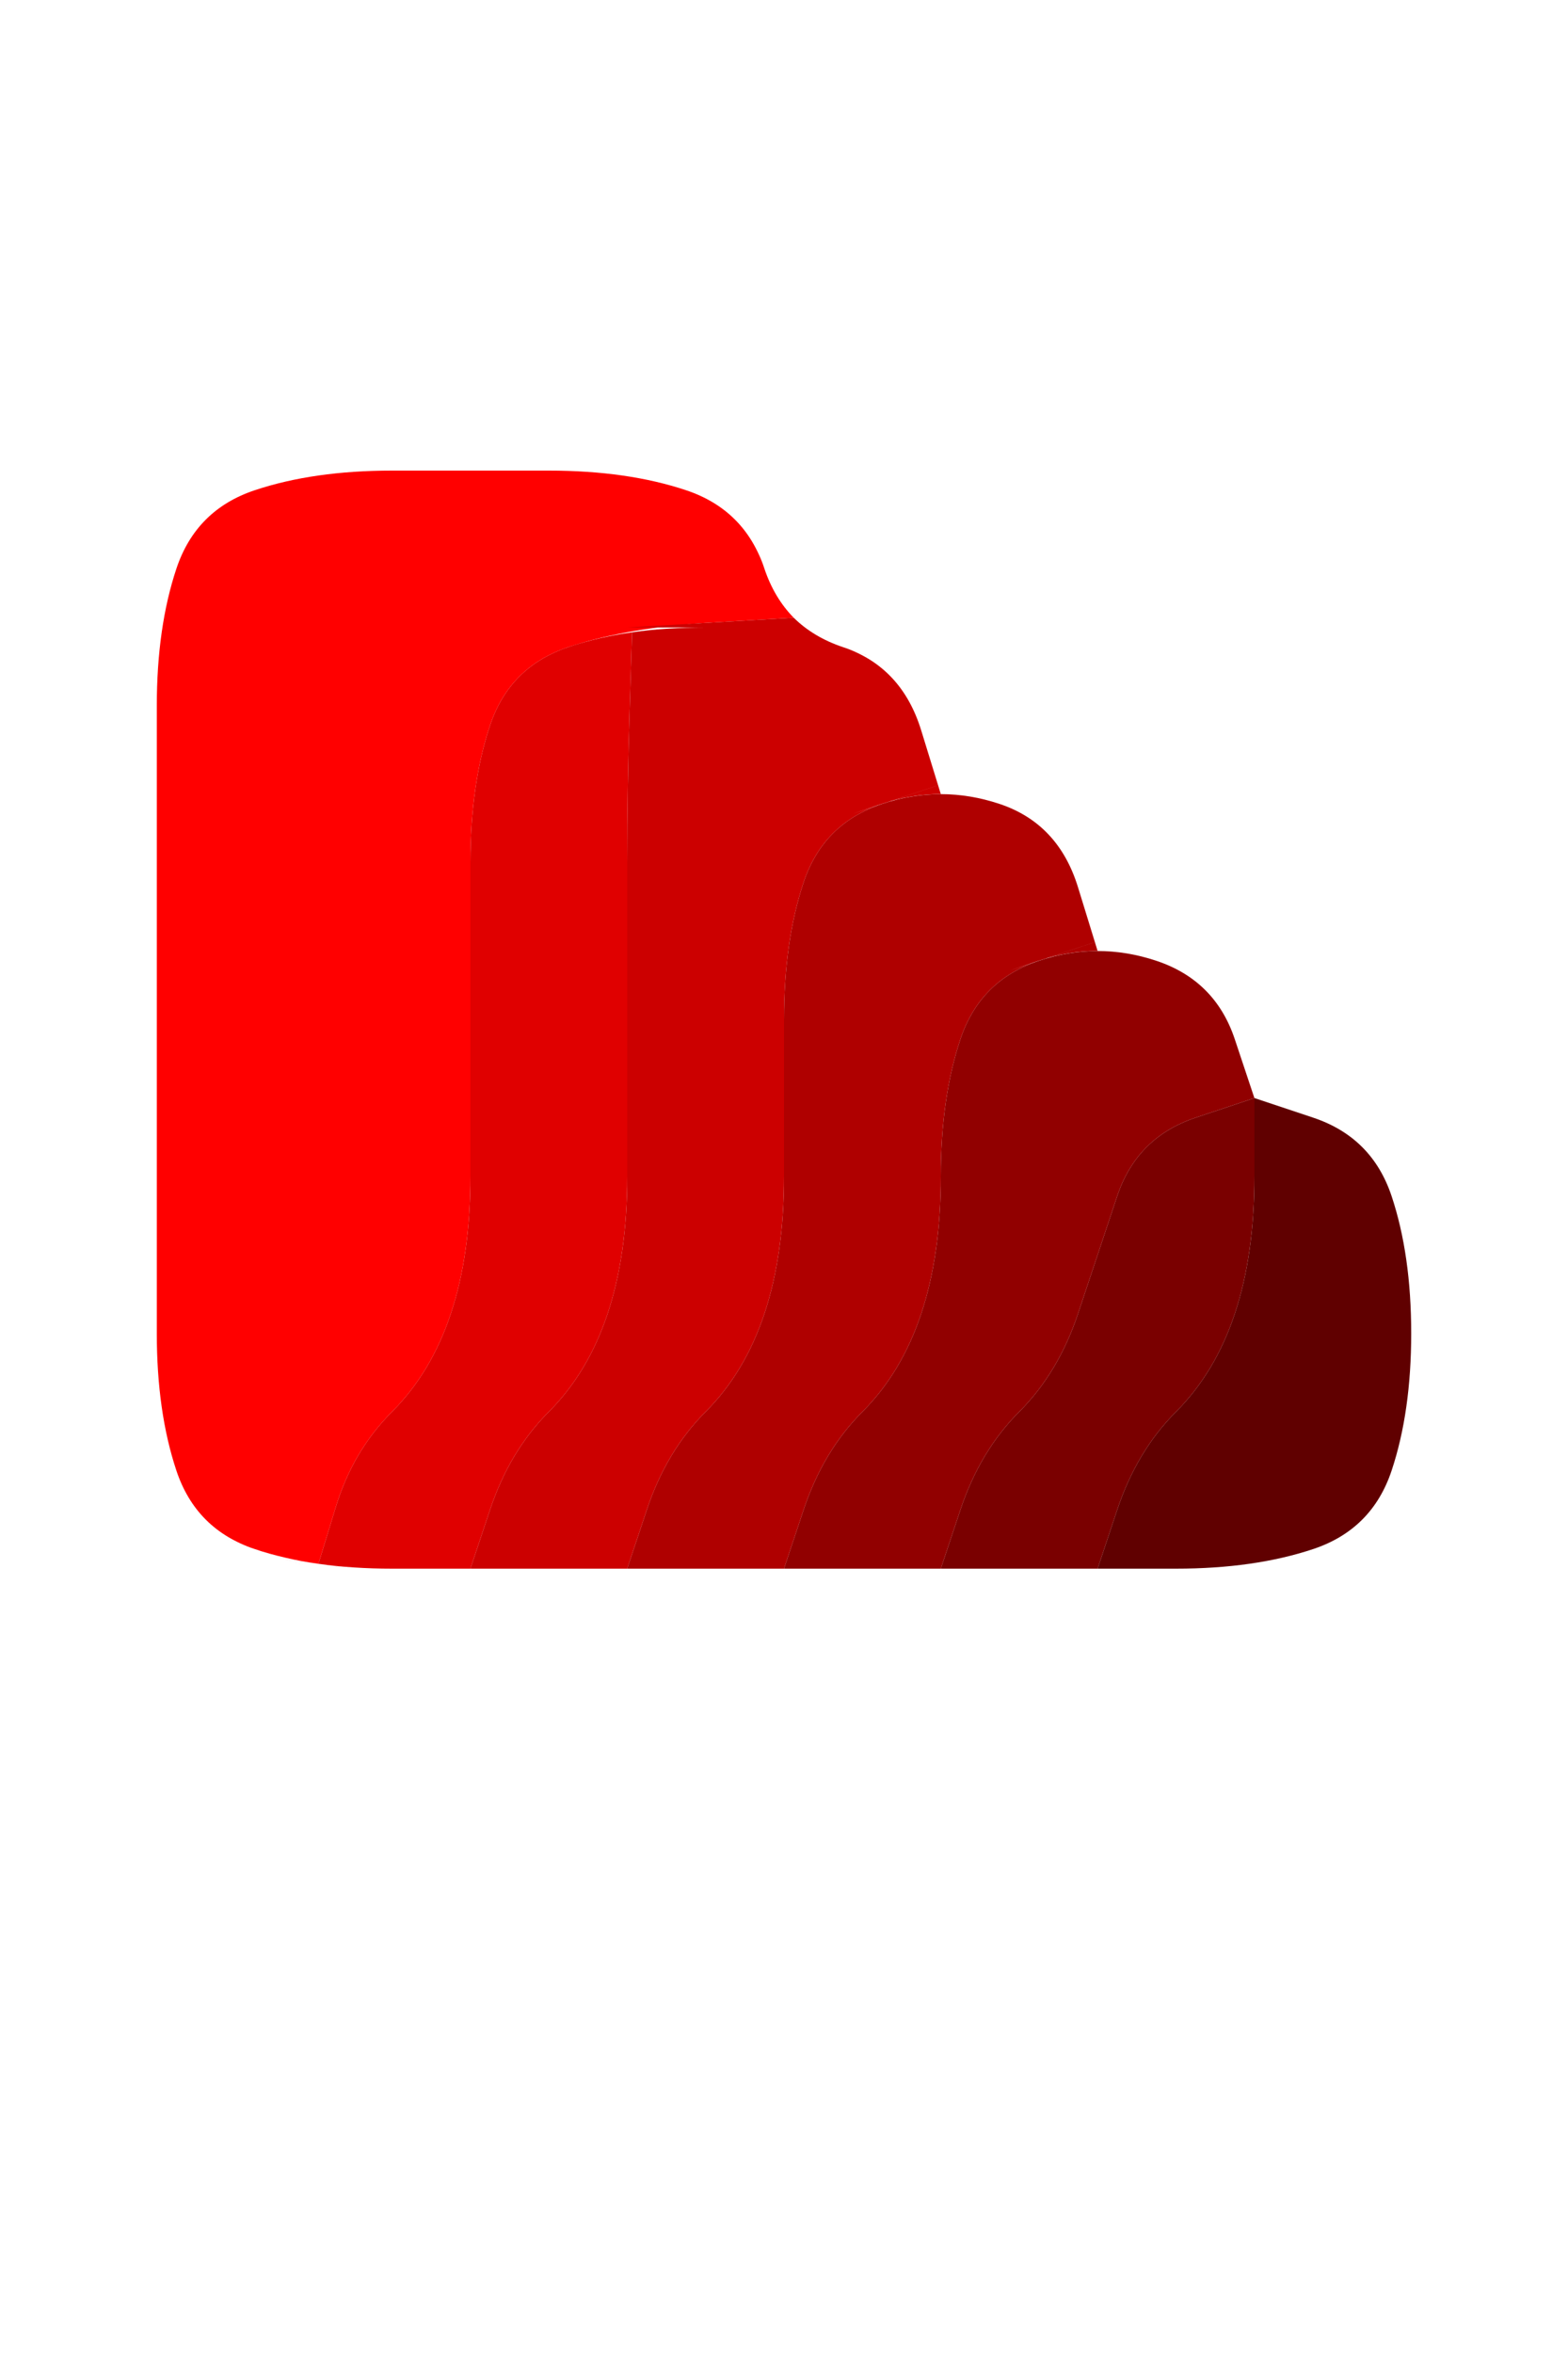 <?xml version="1.0" encoding="UTF-8" standalone="no"?>
<!-- Created with Inkscape (http://www.inkscape.org/) -->

<svg
   xmlns:dc="http://purl.org/dc/elements/1.1/"
   xmlns:cc="http://creativecommons.org/ns#"
   xmlns:rdf="http://www.w3.org/1999/02/22-rdf-syntax-ns#"
   xmlns:svg="http://www.w3.org/2000/svg"
   xmlns="http://www.w3.org/2000/svg"
   xmlns:sodipodi="http://sodipodi.sourceforge.net/DTD/sodipodi-0.dtd"
   xmlns:inkscape="http://www.inkscape.org/namespaces/inkscape"
   version="1.1"
   id="svg2"
   width="20"
   height="30"
   viewBox="0 0 20 30"
   sodipodi:docname="Shoulder.svg"
   inkscape:version="0.92.4 (5da689c313, 2019-01-14)">
  <defs
     id="defs6" />
  <sodipodi:namedview
     pagecolor="#ffffff"
     bordercolor="#666666"
     borderopacity="1"
     objecttolerance="10"
     gridtolerance="10"
     guidetolerance="10"
     inkscape:pageopacity="0"
     inkscape:pageshadow="2"
     inkscape:window-width="1920"
     inkscape:window-height="1001"
     id="namedview4"
     showgrid="false"
     inkscape:zoom="15.733333"
     inkscape:cx="5"
     inkscape:cy="10.042373"
     inkscape:window-x="-9"
     inkscape:window-y="-9"
     inkscape:window-maximized="1"
     inkscape:current-layer="svg2" />
  <g
     id="g28"
     transform="scale(2)">
    <path
       style="fill:#000000;fill-opacity:0"
       d="M 0,0.5 V 0 H 0.5 1 1.5 2 2.5 3 3.5 4 4.5 5 5.5 6 6.5 7 7.5 8 8.5 9 9.5 10 V 0.5 1 1.5 2 2.5 3 3.5 4 4.5 5 5.5 6 6.5 7 7.5 8 8.5 9 9.5 10 10.5 11 11.5 12 12.5 13 13.5 14 14.5 15 H 9.5 9 8.5 8 7.5 7 6.5 6 5.5 5 4.5 4 3.5 3 2.5 2 1.5 1 0.5 0 V 14.5 14 13.5 13 12.5 12 11.5 11 10.5 10 9.5 9 8.5 8 7.5 7 6.5 6 5.5 5 4.5 4 3.5 3 2.5 2 1.5 1 0.5 M 7.5,10 Q 8,10 8.375,9.875 8.75,9.75 8.875,9.375 9,9 9,8.5 9,8 8.875,7.625 8.75,7.25 8.375,7.125 L 8,7 7.875,6.625 Q 7.75,6.25 7.375,6.125 L 7,6 7.281,6.094 7.562,6.188 7.375,6.125 Q 7.188,6.062 7,6.062 H 6.812 6.906 7 L 6.875,5.656 Q 6.75,5.25 6.375,5.125 L 6,5 6.281,5.094 6.562,5.188 6.375,5.125 Q 6.188,5.062 6,5.062 H 5.812 5.906 6 L 5.875,4.656 Q 5.75,4.25 5.375,4.125 5,4 4.875,3.625 4.75,3.25 4.375,3.125 4,3 3.5,3 3,3 2.5,3 2,3 1.625,3.125 1.25,3.25 1.125,3.625 1,4 1,4.5 1,5 1,5.5 1,6 1,6.5 1,7 1,7.5 1,8 1,8.5 1,9 1.125,9.375 1.25,9.75 1.625,9.875 2,10 2.5,10 q 0.5,0 1,0 0.5,0 1,0 0.5,0 1,0 0.5,0 1,0 0.5,0 1,0"
       id="path12"
       inkscape:connector-curvature="0" />
    <path
       style="fill:#ff0000;fill-opacity:1"
       d="M 1.125,3.625 Q 1.25,3.25 1.625,3.125 2,3 2.5,3 3,3 3.5,3 4,3 4.375,3.125 4.75,3.25 4.875,3.625 L 5,4 4.906,3.719 4.812,3.438 4.875,3.625 Q 4.938,3.812 5.062,3.938 L 5.188,4.062 5.125,4 5.062,3.938 4.531,3.969 Q 4,4 3.625,4.125 3.25,4.25 3.125,4.625 3,5 3,5.5 3,6 3,6.5 3,7 3,7.5 3,8 2.875,8.375 2.75,8.75 2.5,9 2.25,9.25 2.141,9.609 L 2.031,9.969 2.141,9.984 2.25,10 2.031,9.969 Q 1.812,9.938 1.625,9.875 L 1.438,9.812 1.719,9.906 2,10 1.625,9.875 Q 1.25,9.75 1.125,9.375 1,9 1,8.5 1,8 1,7.5 1,7 1,6.5 1,6 1,5.5 1,5 1,4.5 1,4 1.125,3.625"
       id="path14"
       inkscape:connector-curvature="0" />
    <path
       style="fill:#e00000;fill-opacity:1"
       d="M 3.125,4.625 Q 3.25,4.25 3.625,4.125 L 4,4 3.719,4.094 3.438,4.188 3.625,4.125 Q 3.812,4.062 4.031,4.031 L 4.25,4 4.141,4.016 4.031,4.031 4.016,4.516 Q 4,5 4,5.5 4,6 4,6.5 4,7 4,7.5 4,8 3.875,8.375 3.75,8.75 3.5,9 3.25,9.25 3.125,9.625 L 3,10 H 2.5 2 2.375 2.75 2.5 Q 2.25,10 2.031,9.969 L 1.812,9.938 1.922,9.953 2.031,9.969 2.141,9.609 Q 2.25,9.25 2.5,9 2.75,8.75 2.875,8.375 3,8 3,7.5 3,7 3,6.5 3,6 3,5.5 3,5 3.125,4.625 M 2.625,10 H 3 3.125 3.25 3 Q 2.75,10 2.5,10 H 2.25 2.625"
       id="path16"
       inkscape:connector-curvature="0" />
    <path
       style="fill:#cc0000;fill-opacity:1"
       d="M 4.016,4.516 4.031,4.031 3.922,4.047 3.812,4.062 4.031,4.031 Q 4.25,4 4.5,4 H 4.75 4.375 4 L 4.531,3.969 5.062,3.938 5,3.875 4.938,3.812 5.062,3.938 Q 5.188,4.062 5.375,4.125 L 5.562,4.188 5.281,4.094 5,4 5.375,4.125 Q 5.75,4.25 5.875,4.656 L 6,5.062 H 6.094 6.188 6 q -0.188,0 -0.375,0.062 L 5.438,5.188 5.719,5.094 6,5 5.625,5.125 Q 5.25,5.25 5.125,5.625 5,6 5,6.5 5,7 5,7.5 5,8 4.875,8.375 4.75,8.75 4.5,9 4.25,9.25 4.125,9.625 L 4,10 H 3.5 3 L 3.125,9.625 Q 3.25,9.25 3.5,9 3.75,8.75 3.875,8.375 4,8 4,7.5 4,7 4,6.5 4,6 4,5.5 4,5 4.016,4.516 M 2.875,10 H 3 3.375 3.75 3.5 Q 3.25,10 3,10 H 2.75 2.875 m 0.75,0 H 4 4.125 4.25 4 Q 3.75,10 3.5,10 H 3.25 3.625"
       id="path18"
       inkscape:connector-curvature="0" />
    <path
       style="fill:#af0000;fill-opacity:1"
       d="M 5.125,5.625 Q 5.25,5.25 5.625,5.125 6,5 6.375,5.125 6.75,5.25 6.875,5.656 L 7,6.062 H 7.094 7.188 7 q -0.188,0 -0.375,0.062 L 6.438,6.188 6.719,6.094 7,6 6.625,6.125 Q 6.25,6.25 6.125,6.625 6,7 6,7.5 6,8 5.875,8.375 5.75,8.75 5.5,9 5.25,9.25 5.125,9.625 L 5,10 H 4.5 4 L 4.125,9.625 Q 4.25,9.25 4.5,9 4.75,8.75 4.875,8.375 5,8 5,7.5 5,7 5,6.5 5,6 5.125,5.625 M 3.875,10 H 4 4.375 4.75 4.5 Q 4.25,10 4,10 H 3.75 3.875 m 0.75,0 H 5 5.125 5.25 5 Q 4.75,10 4.5,10 H 4.25 4.625"
       id="path20"
       inkscape:connector-curvature="0" />
    <path
       style="fill:#910000;fill-opacity:1"
       d="M 6.125,6.625 Q 6.25,6.25 6.625,6.125 7,6 7.375,6.125 7.75,6.25 7.875,6.625 L 8,7 7.625,7.125 Q 7.25,7.25 7.125,7.625 7,8 6.875,8.375 6.75,8.75 6.5,9 6.25,9.25 6.125,9.625 L 6,10 H 5.5 5 L 5.125,9.625 Q 5.25,9.25 5.5,9 5.75,8.75 5.875,8.375 6,8 6,7.5 6,7 6.125,6.625 M 4.875,10 H 5 5.375 5.75 5.5 Q 5.25,10 5,10 H 4.75 4.875 m 0.75,0 H 6 6.125 6.25 6 Q 5.75,10 5.5,10 H 5.25 5.625"
       id="path22"
       inkscape:connector-curvature="0" />
    <path
       style="fill:#7a0000;fill-opacity:1"
       d="M 7.125,7.625 Q 7.25,7.25 7.625,7.125 L 8,7 V 7.5 Q 8,8 7.875,8.375 7.75,8.75 7.5,9 7.25,9.25 7.125,9.625 L 7,10 H 6.5 6 L 6.125,9.625 Q 6.25,9.25 6.5,9 6.75,8.75 6.875,8.375 7,8 7.125,7.625 M 5.875,10 H 6 6.375 6.75 6.5 Q 6.25,10 6,10 H 5.75 5.875 m 0.75,0 H 7 7.125 7.25 7 Q 6.75,10 6.5,10 H 6.25 6.625"
       id="path24"
       inkscape:connector-curvature="0" />
    <path
       style="fill:#600000;fill-opacity:1"
       d="M 8,7.5 V 7 L 8.375,7.125 Q 8.75,7.25 8.875,7.625 9,8 9,8.5 9,9 8.875,9.375 8.75,9.75 8.375,9.875 8,10 7.5,10 H 7 L 7.125,9.625 Q 7.25,9.25 7.5,9 7.75,8.75 7.875,8.375 8,8 8,7.5 M 6.875,10 H 7 7.375 7.75 7.5 Q 7.25,10 7,10 H 6.75 6.875"
       id="path26"
       inkscape:connector-curvature="0" />
  </g>
</svg>
